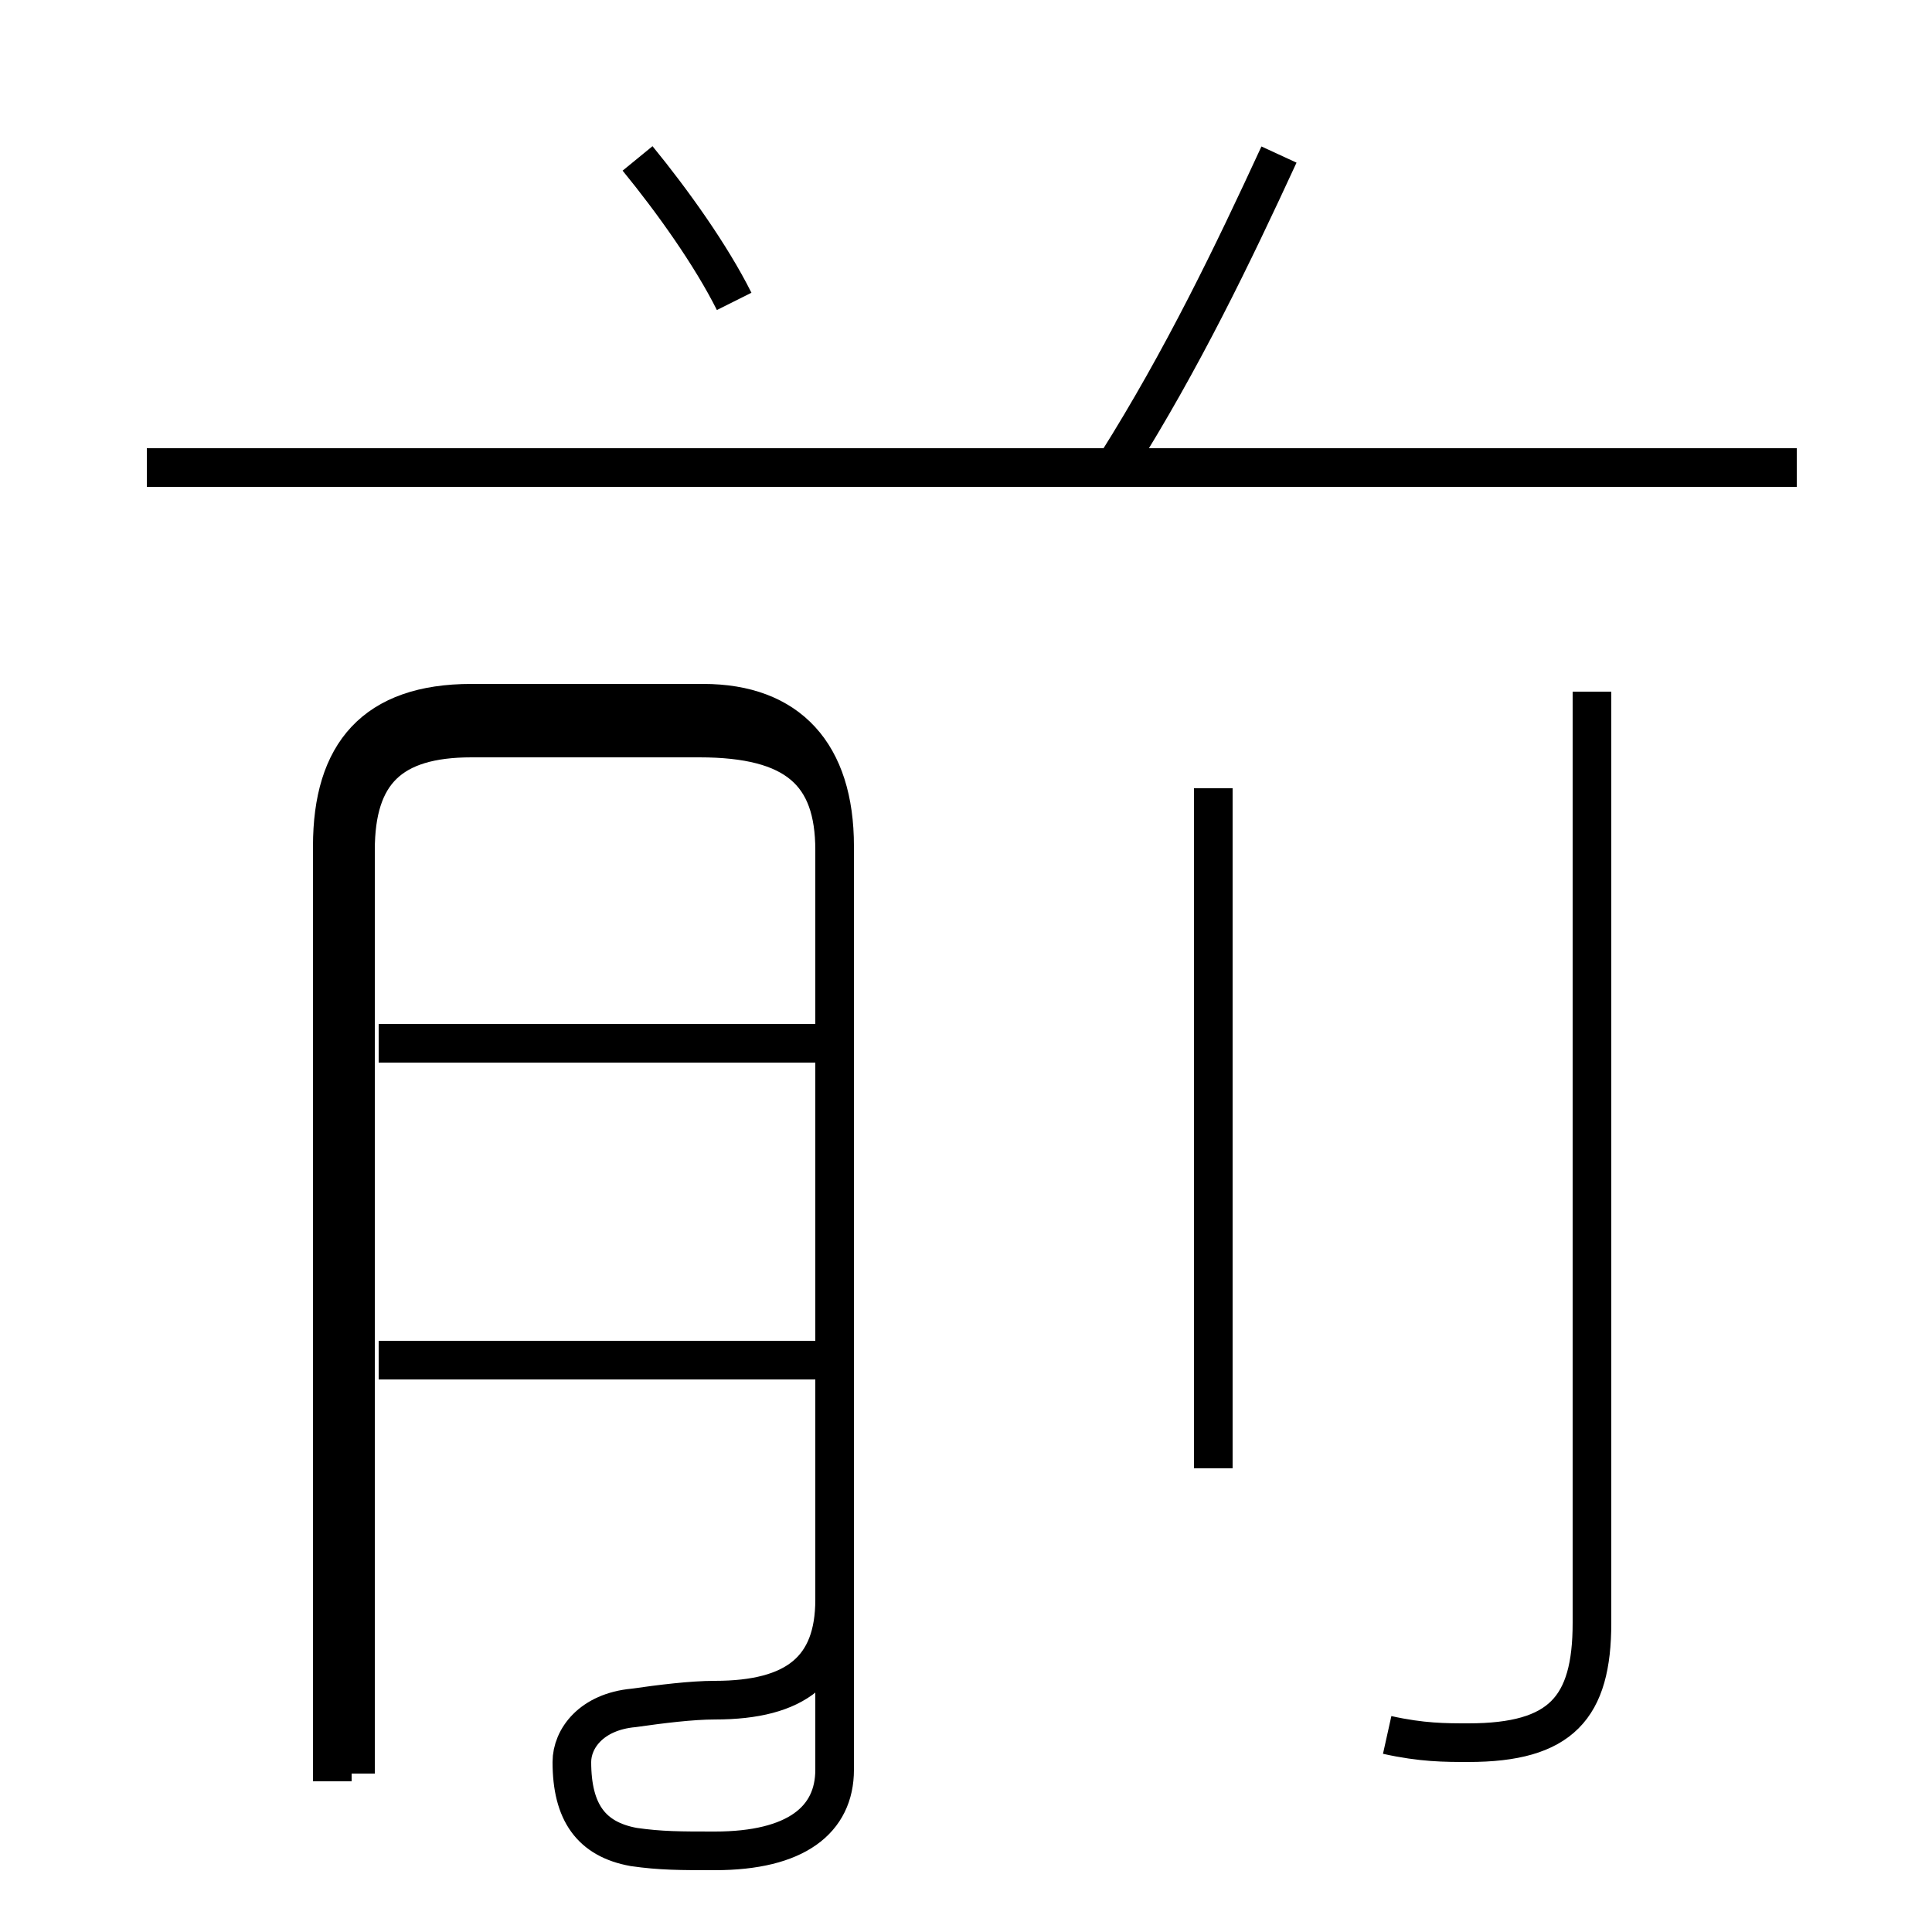 <?xml version='1.0' encoding='utf8'?>
<svg viewBox="0.0 -6.0 50.0 50.0" version="1.1" xmlns="http://www.w3.org/2000/svg">
<rect x="0.0" y="-6.0" width="50.0" height="50.0" fill="#808080" stroke="none"/>
<rect x="-1000" y="-1000" width="2000" height="2000" stroke="white" fill="white"/>
<g style="fill:white;stroke:#000000;  stroke-width:1">
<path d="M 35.9 0.9 C 36.8 1.1 37.4 1.1 38.0 1.1 C 40.4 1.1 41.2 0.2 41.2 -2.0 L 41.2 -26.1 M 9.2 1.9 L 9.2 -22.0 C 9.2 -24.0 10.1 -24.9 12.2 -24.9 L 18.1 -24.9 C 20.6 -24.9 21.6 -24.0 21.6 -22.0 L 21.6 1.8 C 21.6 3.1 20.6 3.9 18.5 3.9 C 17.6 3.9 17.1 3.9 16.4 3.8 C 15.3 3.6 14.8 2.9 14.8 1.6 C 14.8 1.0 15.3 0.3 16.4 0.2 C 17.1 0.1 17.9 0.0 18.5 0.0 C 20.6 0.0 21.6 -0.8 21.6 -2.6 L 21.6 -22.1 C 21.6 -24.5 20.4 -25.8 18.2 -25.8 L 12.2 -25.8 C 9.7 -25.8 8.6 -24.5 8.6 -22.1 L 8.6 2.1 M 21.1 -8.8 L 9.8 -8.8 M 21.1 -17.0 L 9.8 -17.0 M 31.4 -6.0 L 31.4 -23.6 M 19.0 -36.2 C 18.4 -37.4 17.4 -38.8 16.5 -39.9 M 46.5 -31.9 L 3.8 -31.9 M 28.9 -32.0 C 30.6 -34.7 31.9 -37.4 33.1 -40.0" transform="translate(0.0, 38.0)" />
</g>
</svg>